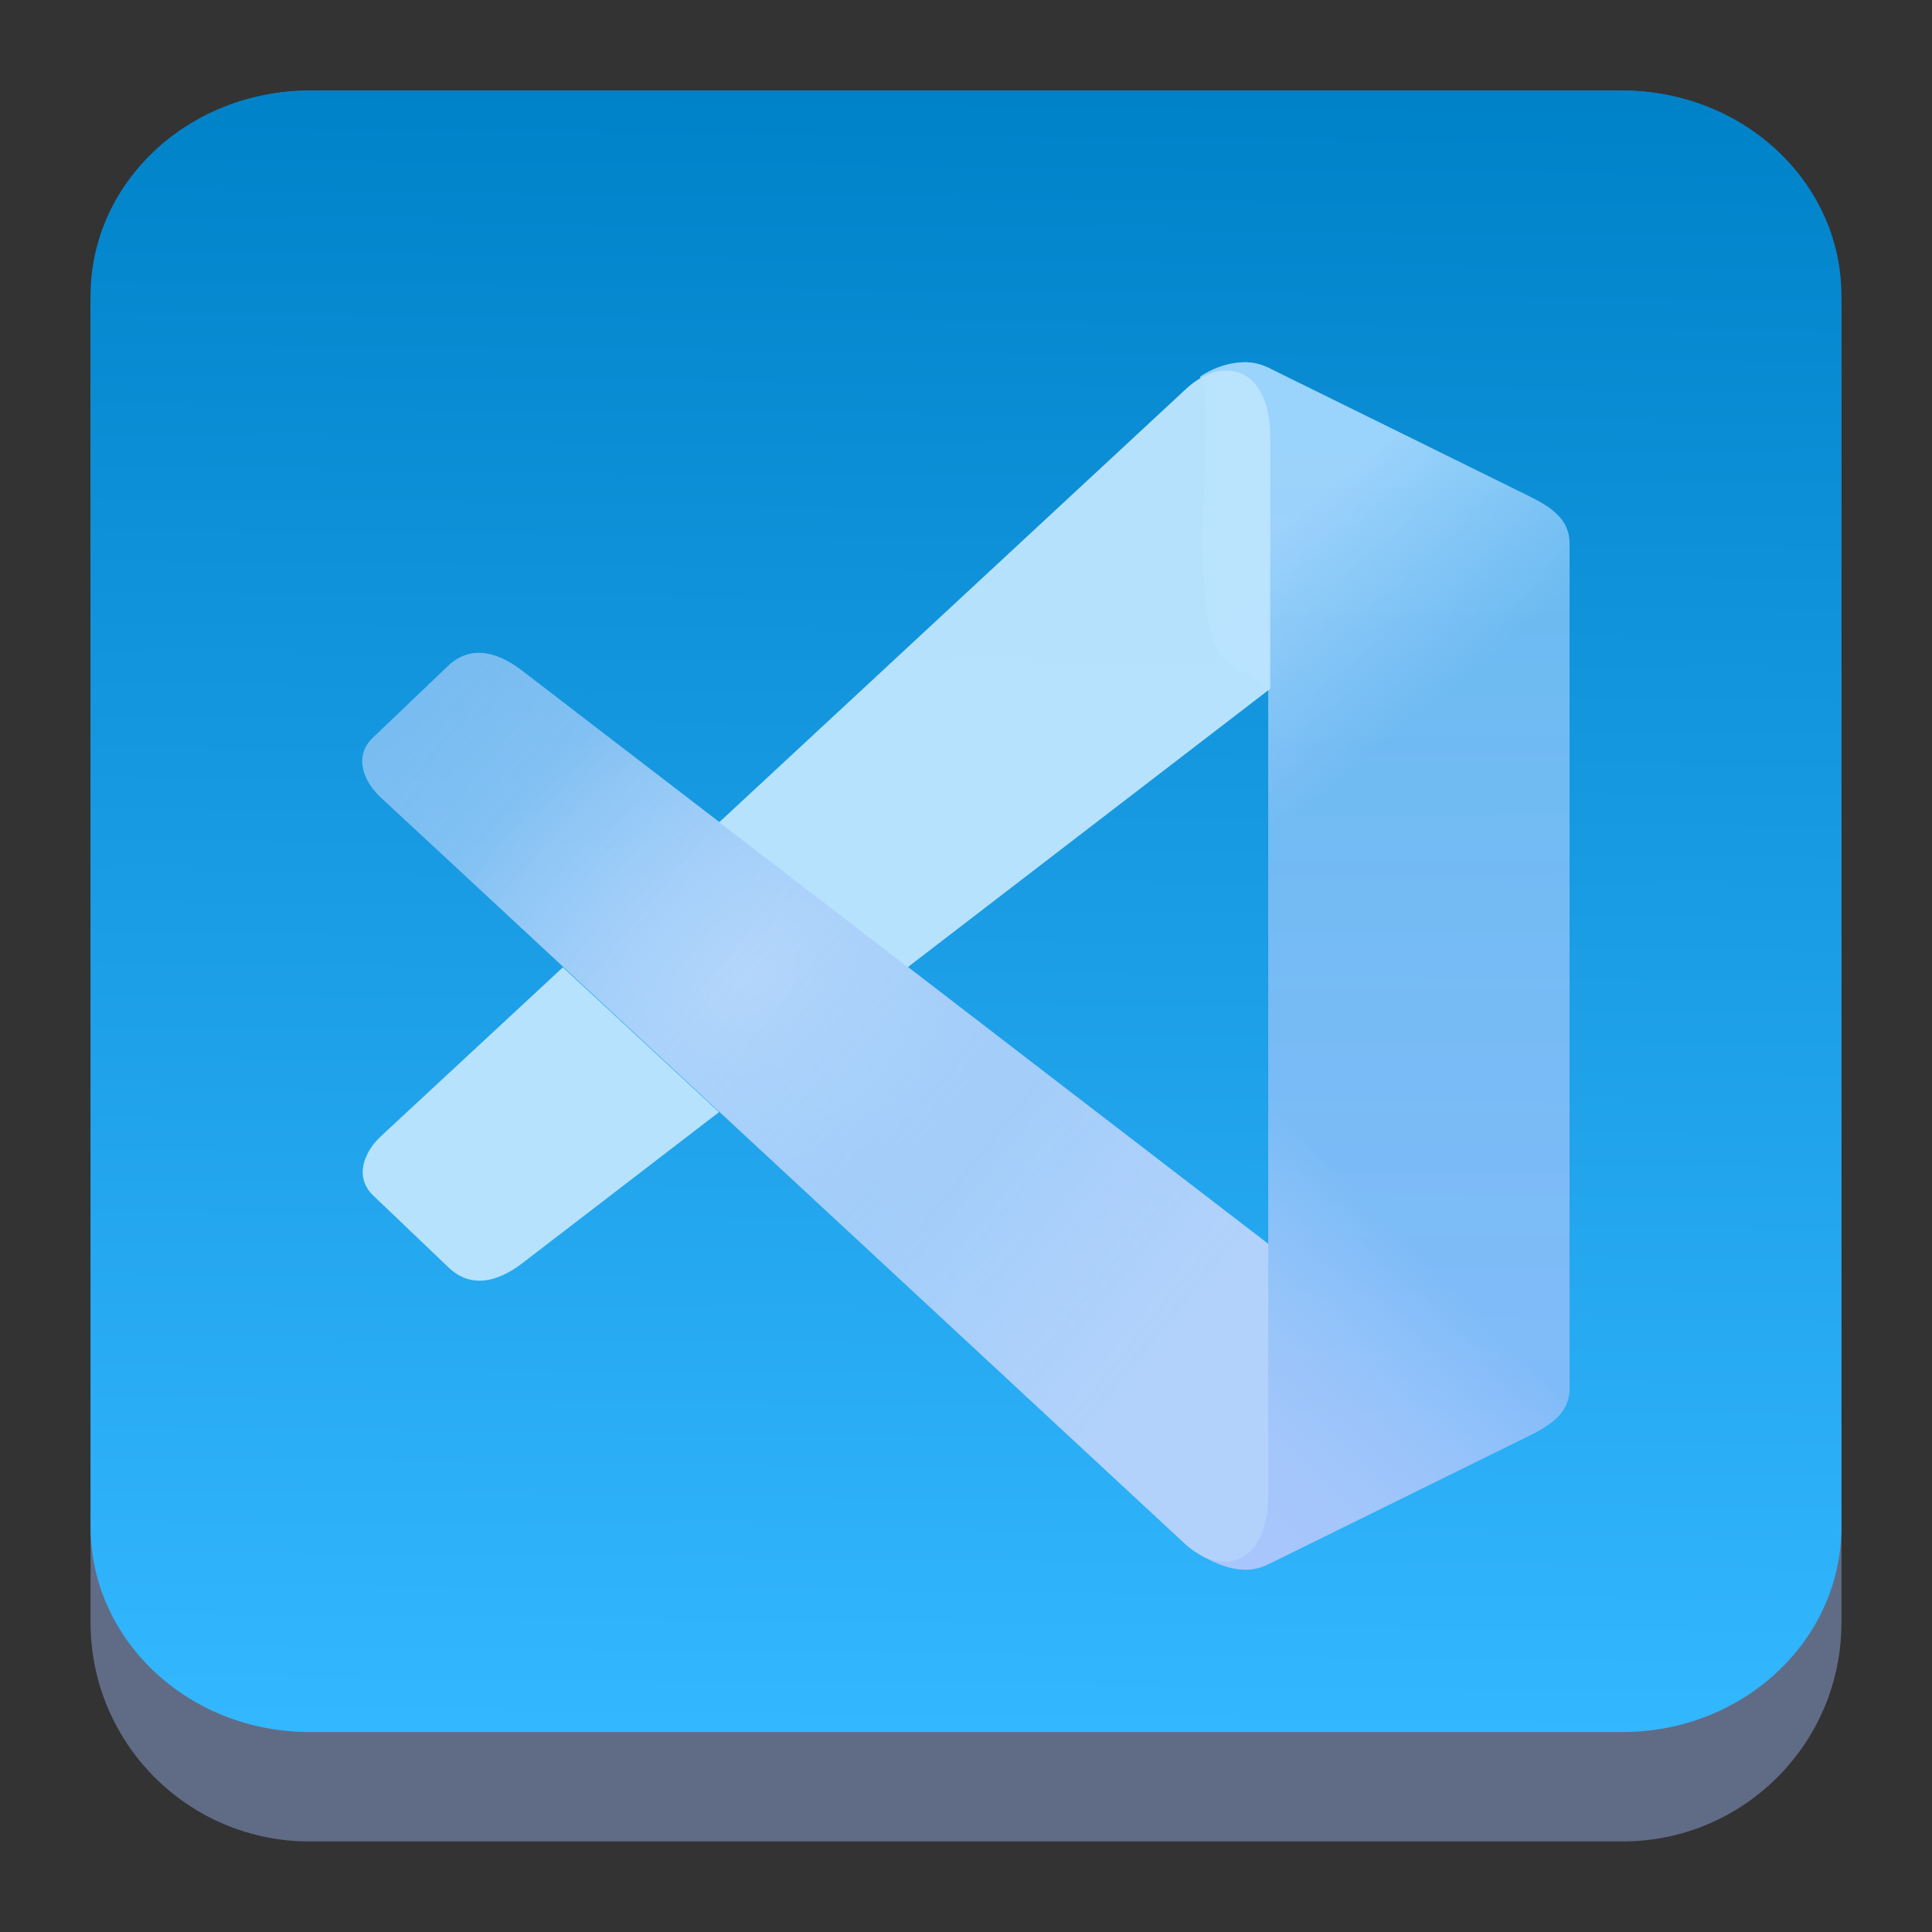 <?xml version="1.0" encoding="UTF-8" standalone="no"?>
<svg
   viewBox="0 0 64 64"
   style="display:inline;enable-background:new"
   version="1.0"
   id="svg11300"
   height="64"
   width="64"
   sodipodi:docname="visual-studio-code.svg"
   inkscape:version="1.2.2 (b0a8486541, 2022-12-01)"
   xmlns:inkscape="http://www.inkscape.org/namespaces/inkscape"
   xmlns:sodipodi="http://sodipodi.sourceforge.net/DTD/sodipodi-0.dtd"
   xmlns:xlink="http://www.w3.org/1999/xlink"
   xmlns="http://www.w3.org/2000/svg"
   xmlns:svg="http://www.w3.org/2000/svg"
   xmlns:rdf="http://www.w3.org/1999/02/22-rdf-syntax-ns#"
   xmlns:cc="http://creativecommons.org/ns#"
   xmlns:dc="http://purl.org/dc/elements/1.1/">
  <rect x="0" y="0" width="64" height="64" fill="#333333" stroke="none"/>
  <sodipodi:namedview
     id="namedview14"
     pagecolor="#ffffff"
     bordercolor="#666666"
     borderopacity="1.0"
     inkscape:showpageshadow="2"
     inkscape:pageopacity="0.0"
     inkscape:pagecheckerboard="0"
     inkscape:deskcolor="#d1d1d1"
     showgrid="false"
     inkscape:zoom="5.2149125"
     inkscape:cx="-2.9722455"
     inkscape:cy="9.3002519"
     inkscape:window-width="1920"
     inkscape:window-height="994"
     inkscape:window-x="0"
     inkscape:window-y="0"
     inkscape:window-maximized="1"
     inkscape:current-layer="svg11300" />
  <title
     id="title4162">Adwaita Icon Template</title>
  <defs
     id="defs3">
    <clipPath
       id="clipPath16-6"
       clipPathUnits="userSpaceOnUse">
      <path
         id="path18-8"
         d="M 0,500 H 500 V 0 H 0 Z" />
    </clipPath>
    <linearGradient
       inkscape:collect="always"
       xlink:href="#linearGradient22063"
       id="linearGradient22065"
       x1="-13.207"
       y1="-10"
       x2="-13.365"
       y2="5"
       gradientUnits="userSpaceOnUse"
       gradientTransform="matrix(3.625,0,0,3.625,82.75,39.25)" />
    <linearGradient
       inkscape:collect="always"
       id="linearGradient22063">
      <stop
         style="stop-color:#0082c9;stop-opacity:1;"
         offset="0"
         id="stop22059" />
      <stop
         style="stop-color:#33b7ff;stop-opacity:1;"
         offset="1"
         id="stop22061" />
    </linearGradient>
    <linearGradient
       id="a-3"
       x1="99.036"
       x2="99.036"
       y1="-0.505"
       y2="199.84"
       gradientTransform="matrix(0.23,0,0,0.23,9,7)"
       gradientUnits="userSpaceOnUse">
      <stop
         stop-color="#4bd2f5"
         offset="0"
         id="stop5318" />
      <stop
         stop-color="#5587ff"
         offset="1"
         id="stop5320" />
    </linearGradient>
    <filter
       id="filter1305"
       x="-0.06"
       y="-0.06"
       width="1.12"
       height="1.12"
       color-interpolation-filters="sRGB">
      <feGaussianBlur
         stdDeviation="0.619"
         id="feGaussianBlur5323" />
    </filter>
    <linearGradient
       inkscape:collect="always"
       xlink:href="#linearGradient917"
       id="linearGradient919"
       x1="11.551"
       y1="4.24"
       x2="12.851"
       y2="5.873"
       gradientUnits="userSpaceOnUse" />
    <linearGradient
       inkscape:collect="always"
       id="linearGradient917">
      <stop
         style="stop-color:#b9e3fd;stop-opacity:1;"
         offset="0"
         id="stop913" />
      <stop
         style="stop-color:#b9e3fd;stop-opacity:0;"
         offset="1"
         id="stop915" />
    </linearGradient>
    <linearGradient
       inkscape:collect="always"
       xlink:href="#linearGradient907"
       id="linearGradient909"
       x1="10.619"
       y1="13.341"
       x2="12.586"
       y2="11.374"
       gradientUnits="userSpaceOnUse" />
    <linearGradient
       inkscape:collect="always"
       id="linearGradient907">
      <stop
         style="stop-color:#aed1fc;stop-opacity:0.996"
         offset="0"
         id="stop903" />
      <stop
         style="stop-color:#ffffff;stop-opacity:0;"
         offset="1"
         id="stop905" />
    </linearGradient>
    <linearGradient
       inkscape:collect="always"
       xlink:href="#linearGradient895"
       id="linearGradient897"
       x1="12.35"
       y1="12.723"
       x2="12.327"
       y2="3.99"
       gradientUnits="userSpaceOnUse" />
    <linearGradient
       inkscape:collect="always"
       id="linearGradient895">
      <stop
         style="stop-color:#a5c1fb;stop-opacity:0.922"
         offset="0"
         id="stop891" />
      <stop
         style="stop-color:#8eccfb;stop-opacity:0.922"
         offset="1"
         id="stop893" />
    </linearGradient>
    <radialGradient
       inkscape:collect="always"
       xlink:href="#linearGradient927"
       id="radialGradient929"
       cx="6.332"
       cy="8.621"
       fx="6.332"
       fy="8.621"
       r="4.047"
       gradientTransform="matrix(0.43,0.477,-0.742,0.668,10.01,-0.159)"
       gradientUnits="userSpaceOnUse" />
    <linearGradient
       inkscape:collect="always"
       id="linearGradient927">
      <stop
         style="stop-color:#b8e3fe;stop-opacity:1;"
         offset="0"
         id="stop923" />
      <stop
         style="stop-color:#b8e3fe;stop-opacity:0;"
         offset="1"
         id="stop925" />
    </linearGradient>
    <linearGradient
       inkscape:collect="always"
       xlink:href="#linearGradient935"
       id="linearGradient937"
       x1="-9.136"
       y1="-3.125"
       x2="9.851"
       y2="12.269"
       gradientUnits="userSpaceOnUse" />
    <linearGradient
       inkscape:collect="always"
       id="linearGradient935">
      <stop
         style="stop-color:#b2d2fb;stop-opacity:0"
         offset="0"
         id="stop931" />
      <stop
         style="stop-color:#b2d2fb;stop-opacity:1"
         offset="1"
         id="stop933" />
    </linearGradient>
  </defs>
  <rect
     ry="8"
     rx="8"
     y="-60.628"
     x="201.392"
     height="104"
     width="104"
     id="rect2137"
     style="display:inline;vector-effect:none;fill:#0082c9;fill-opacity:1;stroke:none;stroke-width:0.25;stroke-linecap:butt;stroke-linejoin:miter;stroke-miterlimit:4;stroke-dasharray:none;stroke-dashoffset:0;stroke-opacity:1;marker:none;marker-start:none;marker-mid:none;marker-end:none;paint-order:normal;enable-background:new" />
  <path
     id="path8670-3"
     d="m -38.164,-101.193 c -6.132,0 -11.283,4.199 -12.856,9.849 -1.374,-3.022 -4.396,-5.163 -7.909,-5.163 -4.78,7.42e-4 -8.713,3.932 -8.713,8.714 -7.42e-4,4.783 3.931,8.714 8.712,8.715 3.513,-7.49e-4 6.534,-2.144 7.908,-5.166 1.573,5.65 6.725,9.85 12.858,9.85 6.1,7.42e-4 11.224,-4.154 12.829,-9.755 1.396,2.966 4.372,5.069 7.844,5.07 4.783,0 8.716,-3.932 8.715,-8.716 0,-4.783 -3.932,-8.714 -8.714,-8.713 -3.472,7.5e-4 -6.451,2.104 -7.846,5.07 -1.606,-5.602 -6.729,-9.757 -12.828,-9.756 z m 0,5.115 a 8.246,8.246 0 0 1 8.285,8.284 c 0,4.606 -3.679,8.286 -8.285,8.285 a 8.246,8.246 0 0 1 -8.284,-8.285 c 0,-4.606 3.679,-8.284 8.284,-8.284 z m -20.765,4.686 c 2.018,0 3.598,1.581 3.599,3.598 0,2.018 -1.58,3.601 -3.598,3.601 -2.018,0 -3.598,-1.583 -3.598,-3.601 0,-2.018 1.581,-3.598 3.598,-3.598 z m 41.44,0 c 2.018,0 3.6,1.58 3.6,3.598 0,2.019 -1.581,3.601 -3.6,3.601 -2.018,0 -3.599,-1.583 -3.598,-3.601 0,-2.018 1.581,-3.598 3.598,-3.598 z"
     style="color:#000000;text-indent:0;text-decoration:none;text-decoration-line:none;text-decoration-style:solid;text-decoration-color:#000000;text-transform:none;white-space:normal;display:inline;isolation:auto;mix-blend-mode:normal;fill:#ffffff;stroke-width:0.744;enable-background:new" />
  <path
     d="M 3,10.25 C 3,6.246 6.246,3 10.25,3 h 43.5 C 57.754,3 61,6.246 61,10.25 v 43.5 C 61,57.754 57.754,61 53.75,61 H 10.25 C 6.246,61 3,57.754 3,53.75 Z"
     id="path736"
     style="fill:#606c86;fill-opacity:1;stroke-width:3.625" />
  <path
     d="M 3,9.797 C 3,6.043 6.246,3 10.25,3 h 43.5 C 57.754,3 61,6.043 61,9.797 V 50.578 C 61,54.332 57.754,57.375 53.75,57.375 H 10.25 C 6.246,57.375 3,54.332 3,50.578 Z"
     id="path738"
     style="fill:url(#linearGradient22065);fill-opacity:1;stroke-width:3.625" />
  <g
     id="g948"
     transform="matrix(3.708,0,0,3.724,1.376,0.171)">
    <path
       d="m 10.688,3.18 c -0.115,0.013 -0.227,0.052 -0.339,0.126 0.175,0.218 -0.178,2.271 0.264,2.549 l 0.346,0.217 v 4.95 l -0.543,0.407 c -0.418,0.313 0.038,2.119 -0.072,2.351 0.121,0.074 0.302,0.153 0.461,0.134 0.051,-0.006 0.102,-0.02 0.153,-0.045 l 2.209,-1.083 c 0.241,-0.118 0.484,-0.216 0.484,-0.484 V 4.792 c 0,-0.268 -0.243,-0.366 -0.484,-0.484 L 10.959,3.225 c -0.051,-0.025 -0.102,-0.039 -0.153,-0.045 -0.04,-0.005 -0.079,-0.004 -0.117,0 z"
       fill="#35a0f3"
       style="fill:url(#linearGradient919);fill-opacity:1;stroke-width:1.272;paint-order:stroke fill markers"
       id="path911" />
    <path
       d="m 10.688,3.18 c -0.115,0.013 -0.227,0.052 -0.339,0.126 0.175,0.218 -0.178,2.271 0.264,2.549 l 0.346,0.217 v 4.95 l -0.543,0.407 c -0.418,0.313 0.038,2.119 -0.072,2.351 0.121,0.074 0.302,0.153 0.461,0.134 0.051,-0.006 0.102,-0.02 0.153,-0.045 l 2.209,-1.083 c 0.241,-0.118 0.484,-0.216 0.484,-0.484 V 4.792 c 0,-0.268 -0.243,-0.366 -0.484,-0.484 L 10.959,3.225 c -0.051,-0.025 -0.102,-0.039 -0.153,-0.045 -0.04,-0.005 -0.079,-0.004 -0.117,0 z"
       fill="#35a0f3"
       style="fill:url(#linearGradient909);fill-opacity:1;stroke-width:1.272;paint-order:stroke fill markers"
       id="path901" />
    <path
       d="m 10.688,3.18 c -0.115,0.013 -0.227,0.052 -0.339,0.126 0.175,0.218 -0.178,2.271 0.264,2.549 l 0.346,0.217 v 4.95 l -0.543,0.407 c -0.418,0.313 0.038,2.119 -0.072,2.351 0.121,0.074 0.302,0.153 0.461,0.134 0.051,-0.006 0.102,-0.02 0.153,-0.045 l 2.209,-1.083 c 0.241,-0.118 0.484,-0.216 0.484,-0.484 V 4.792 c 0,-0.268 -0.243,-0.366 -0.484,-0.484 L 10.959,3.225 c -0.051,-0.025 -0.102,-0.039 -0.153,-0.045 -0.04,-0.005 -0.079,-0.004 -0.117,0 z"
       style="opacity:0.775;fill:url(#linearGradient897);fill-opacity:1;stroke-width:1.272;paint-order:stroke fill markers"
       id="path2" />
    <path
       id="path4"
       style="fill:#bbe4fe;fill-opacity:0.973;stroke-width:4.807;paint-order:stroke fill markers"
       d="m 40.029,12.266 c -0.461,-0.028 -0.975,0.182 -1.438,0.609 l -15.752,14.559 6.357,4.863 12.225,-9.35 v -8.451 c 0,-1.474 -0.623,-2.183 -1.393,-2.23 z m -22.453,20.031 -6.15,5.684 v 0.002 c -0.529,0.489 -0.909,1.343 -0.242,1.977 L 13.725,42.375 c 0.999,0.949 2.143,0.124 2.582,-0.221 l 6.533,-4.996 z"
       transform="scale(0.265)" />
    <path
       d="M 3.023,7.041 10.21,13.683 c 0.326,0.302 0.749,0.195 0.749,-0.429 V 11.018 L 4.315,5.936 C 4.198,5.845 3.896,5.627 3.631,5.878 L 2.959,6.517 C 2.783,6.685 2.883,6.911 3.023,7.04 Z"
       fill="#1a81da"
       style="fill:url(#radialGradient929);fill-opacity:1;stroke-width:1.272;paint-order:stroke fill markers"
       id="path921" />
    <path
       d="M 3.023,7.041 10.21,13.683 c 0.326,0.302 0.749,0.195 0.749,-0.429 V 11.018 L 4.315,5.936 C 4.198,5.845 3.896,5.627 3.631,5.878 L 2.959,6.517 C 2.783,6.685 2.883,6.911 3.023,7.04 Z"
       style="fill:url(#linearGradient937);fill-opacity:1;stroke-width:1.272;paint-order:stroke fill markers"
       id="path6" />
  </g>
</svg>
